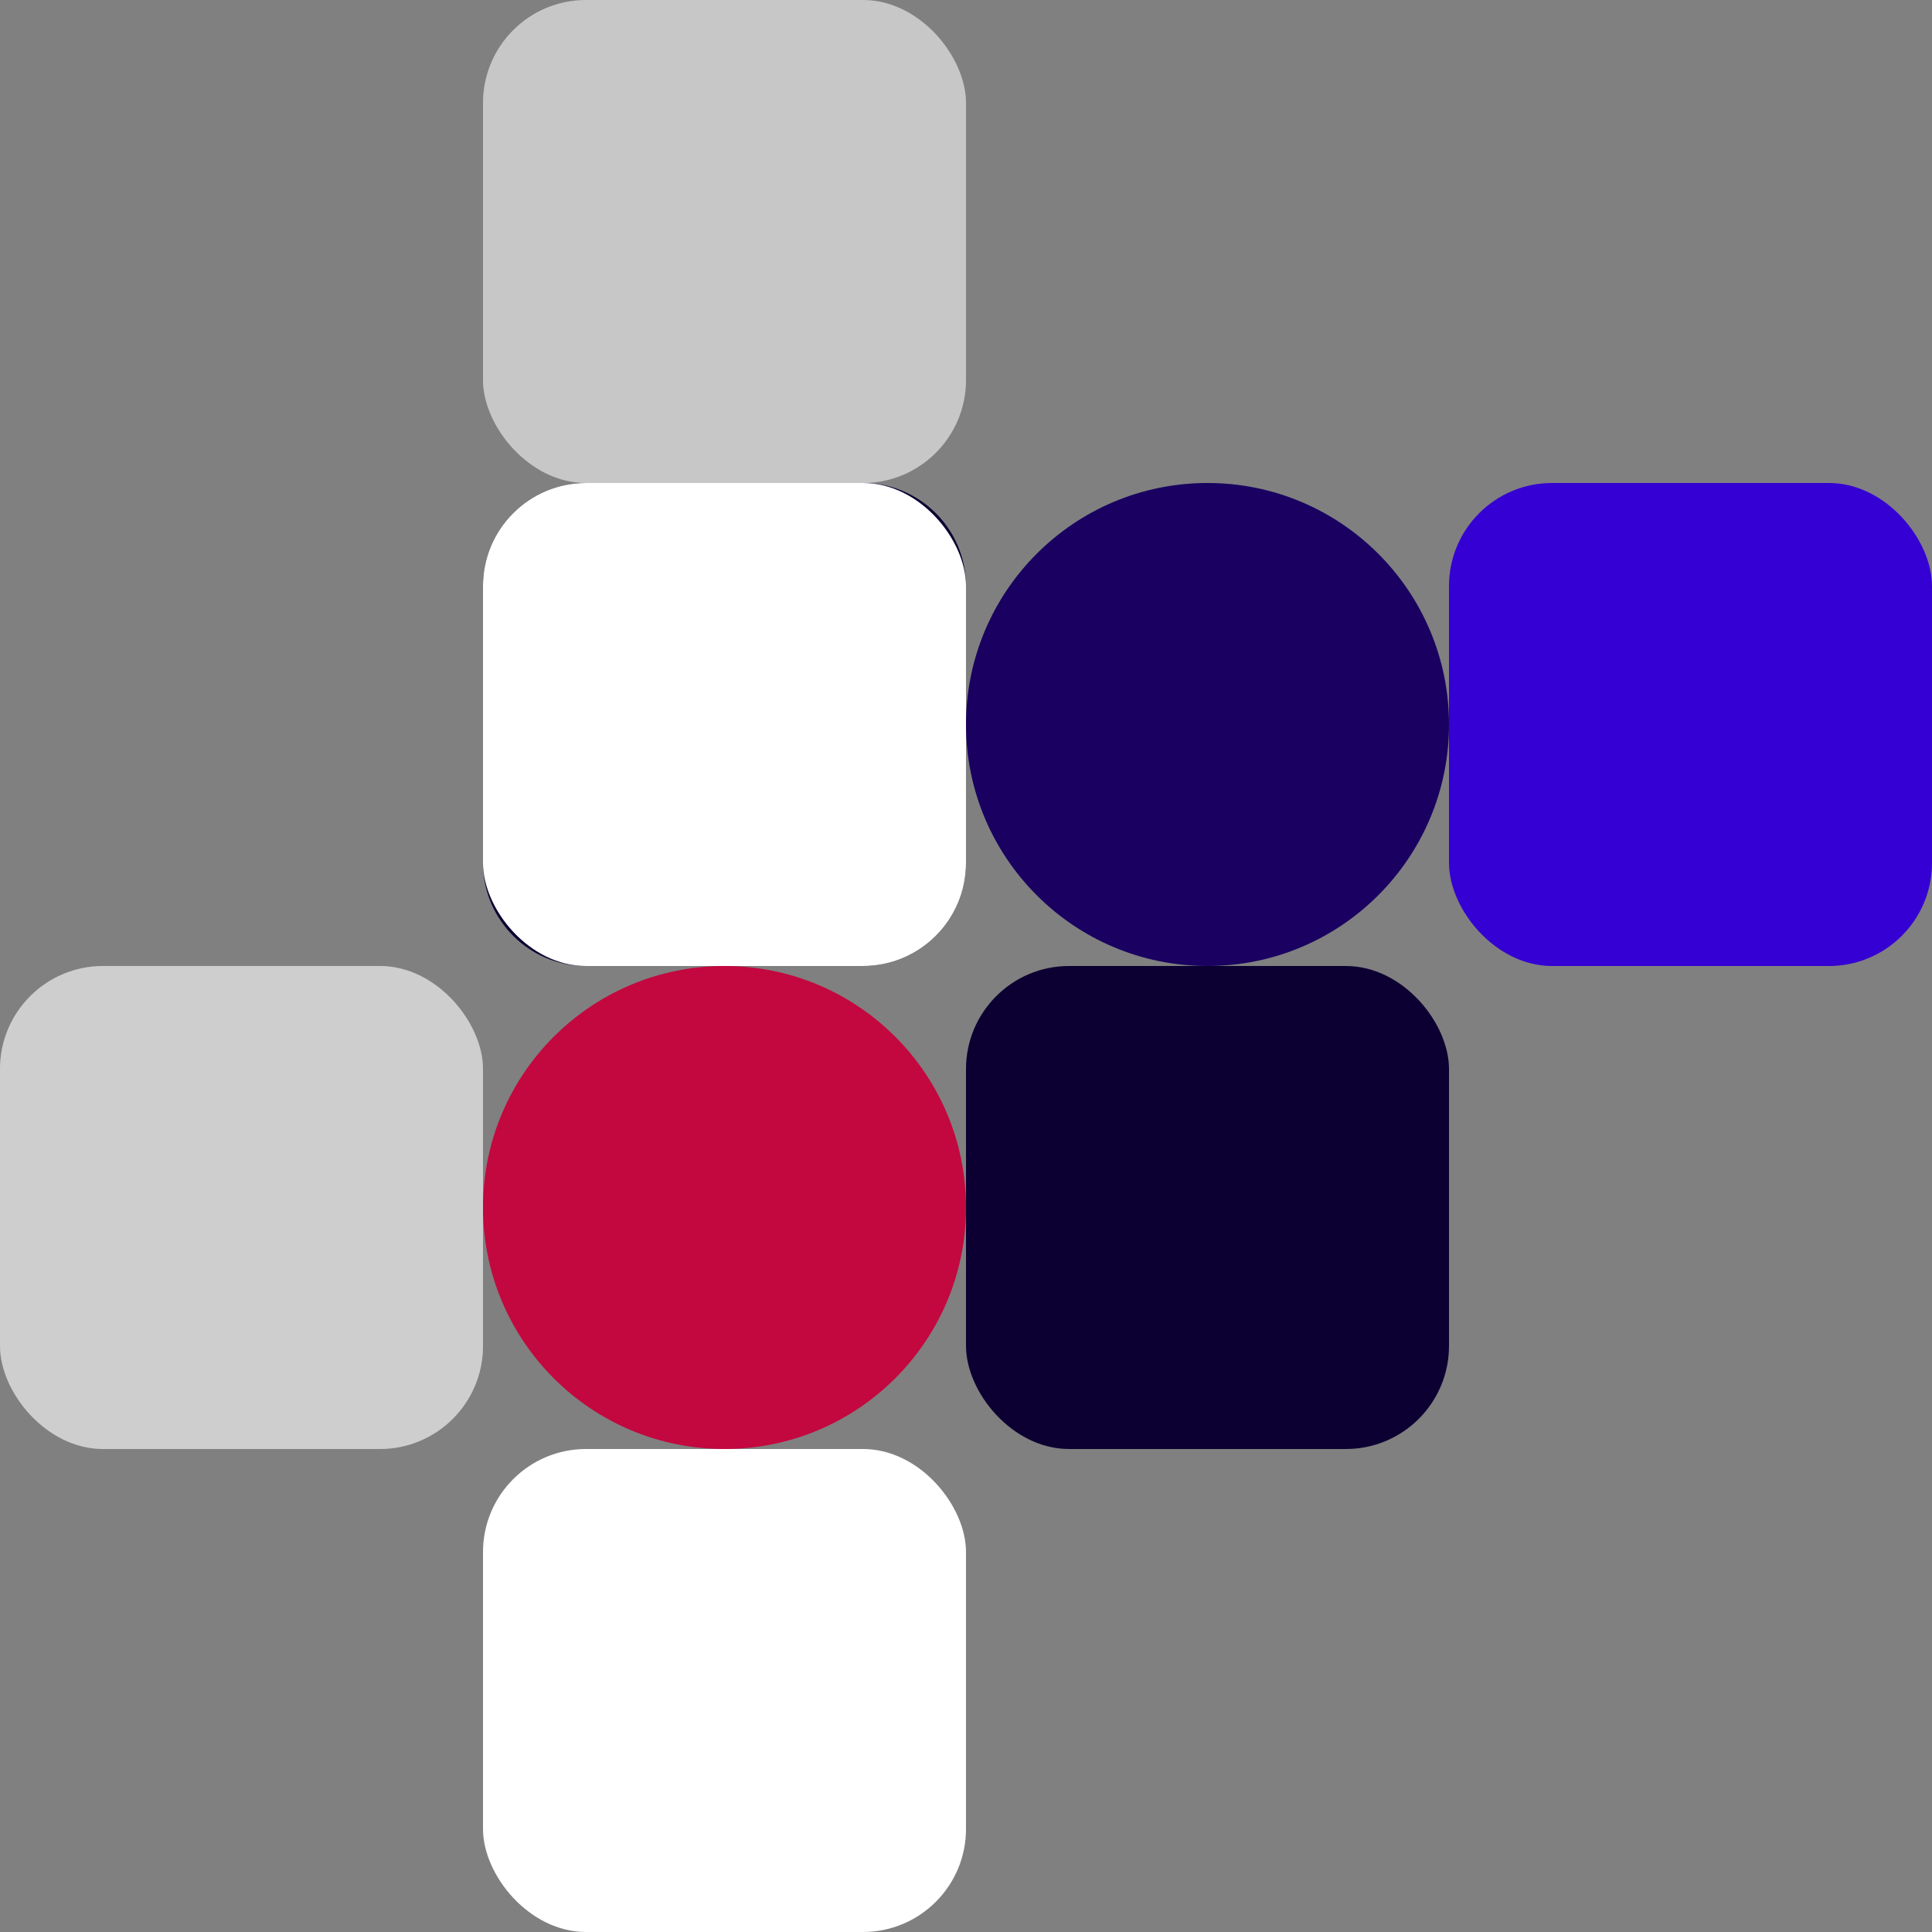 <svg width="600" height="600" viewBox="0 0 600 600" fill="none" xmlns="http://www.w3.org/2000/svg">
<rect x="0" y="0" width="600" height="600" fill="#808080" stroke="none"/>
<path d="M150 182C150 164.327 164.327 150 182 150H268C285.673 150 300 164.327 300 182V268C300 285.673 285.673 300 268 300H182C164.327 300 150 285.673 150 268V182Z" fill="#0C0032"/>
<rect x="150" y="150" width="150" height="150" rx="32" fill="white"/>
<rect x="150" y="450" width="150" height="150" rx="32" fill="white"/>
<rect x="150" width="150" height="150" rx="32" fill="white" fill-opacity="0.22"/>
<rect x="150" width="150" height="150" rx="32" fill="white" fill-opacity="0.44"/>
<rect y="300" width="150" height="150" rx="32" fill="white" fill-opacity="0.32"/>
<rect y="300" width="150" height="150" rx="32" fill="white" fill-opacity="0.44"/>
<rect x="450" y="150" width="150" height="150" rx="32" fill="#3500D3"/>
<rect x="300" y="300" width="150" height="150" rx="32" fill="#0C0032"/>
<circle cx="375" cy="225" r="75" fill="#190061"/>
<circle cx="225" cy="375" r="75" fill="#C3073F"/>
</svg>
